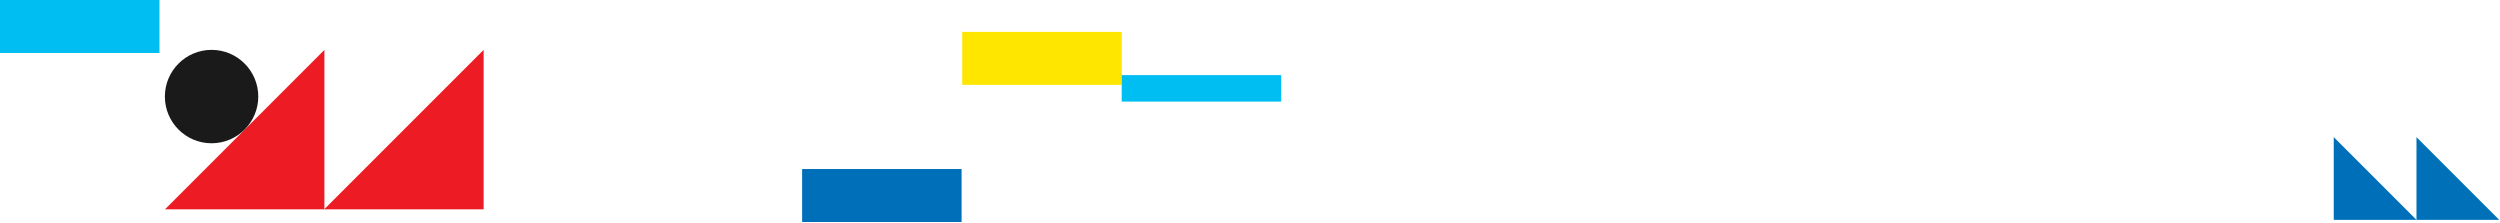 <svg width="1112" height="99" viewBox="0 0 1112 99" fill="none" xmlns="http://www.w3.org/2000/svg">
<path d="M356.786 98.74L427.718 98.74V75.181H356.786V98.74Z" fill="#006FB9"/>
<path d="M498.931 14.181H427.999V37.743H498.931V14.181Z" fill="#FFE600"/>
<path d="M70.932 0H0V23.562H70.932V0Z" fill="#00BDF2"/>
<path d="M569.865 33.413H498.933V45.193H569.865V33.413Z" fill="#00BDF2"/>
<path d="M215.122 22.181V93.113H144.195L215.122 22.181Z" fill="#ED1C24"/>
<path d="M144.296 22.181V93.113H73.364L144.296 22.181Z" fill="#ED1C24"/>
<path d="M94.109 63.725C105.581 63.725 114.881 54.425 114.881 42.953C114.881 31.481 105.581 22.181 94.109 22.181C82.637 22.181 73.337 31.481 73.337 42.953C73.337 54.425 82.637 63.725 94.109 63.725Z" fill="#1A1A1A"/>
<path d="M1111.65 97.803L1074.85 97.803L1074.85 61L1111.65 97.803Z" fill="#0070B9"/>
<path d="M1074.85 97.803L1038.05 97.803L1038.05 61L1074.85 97.803Z" fill="#006FB9"/>
</svg>
